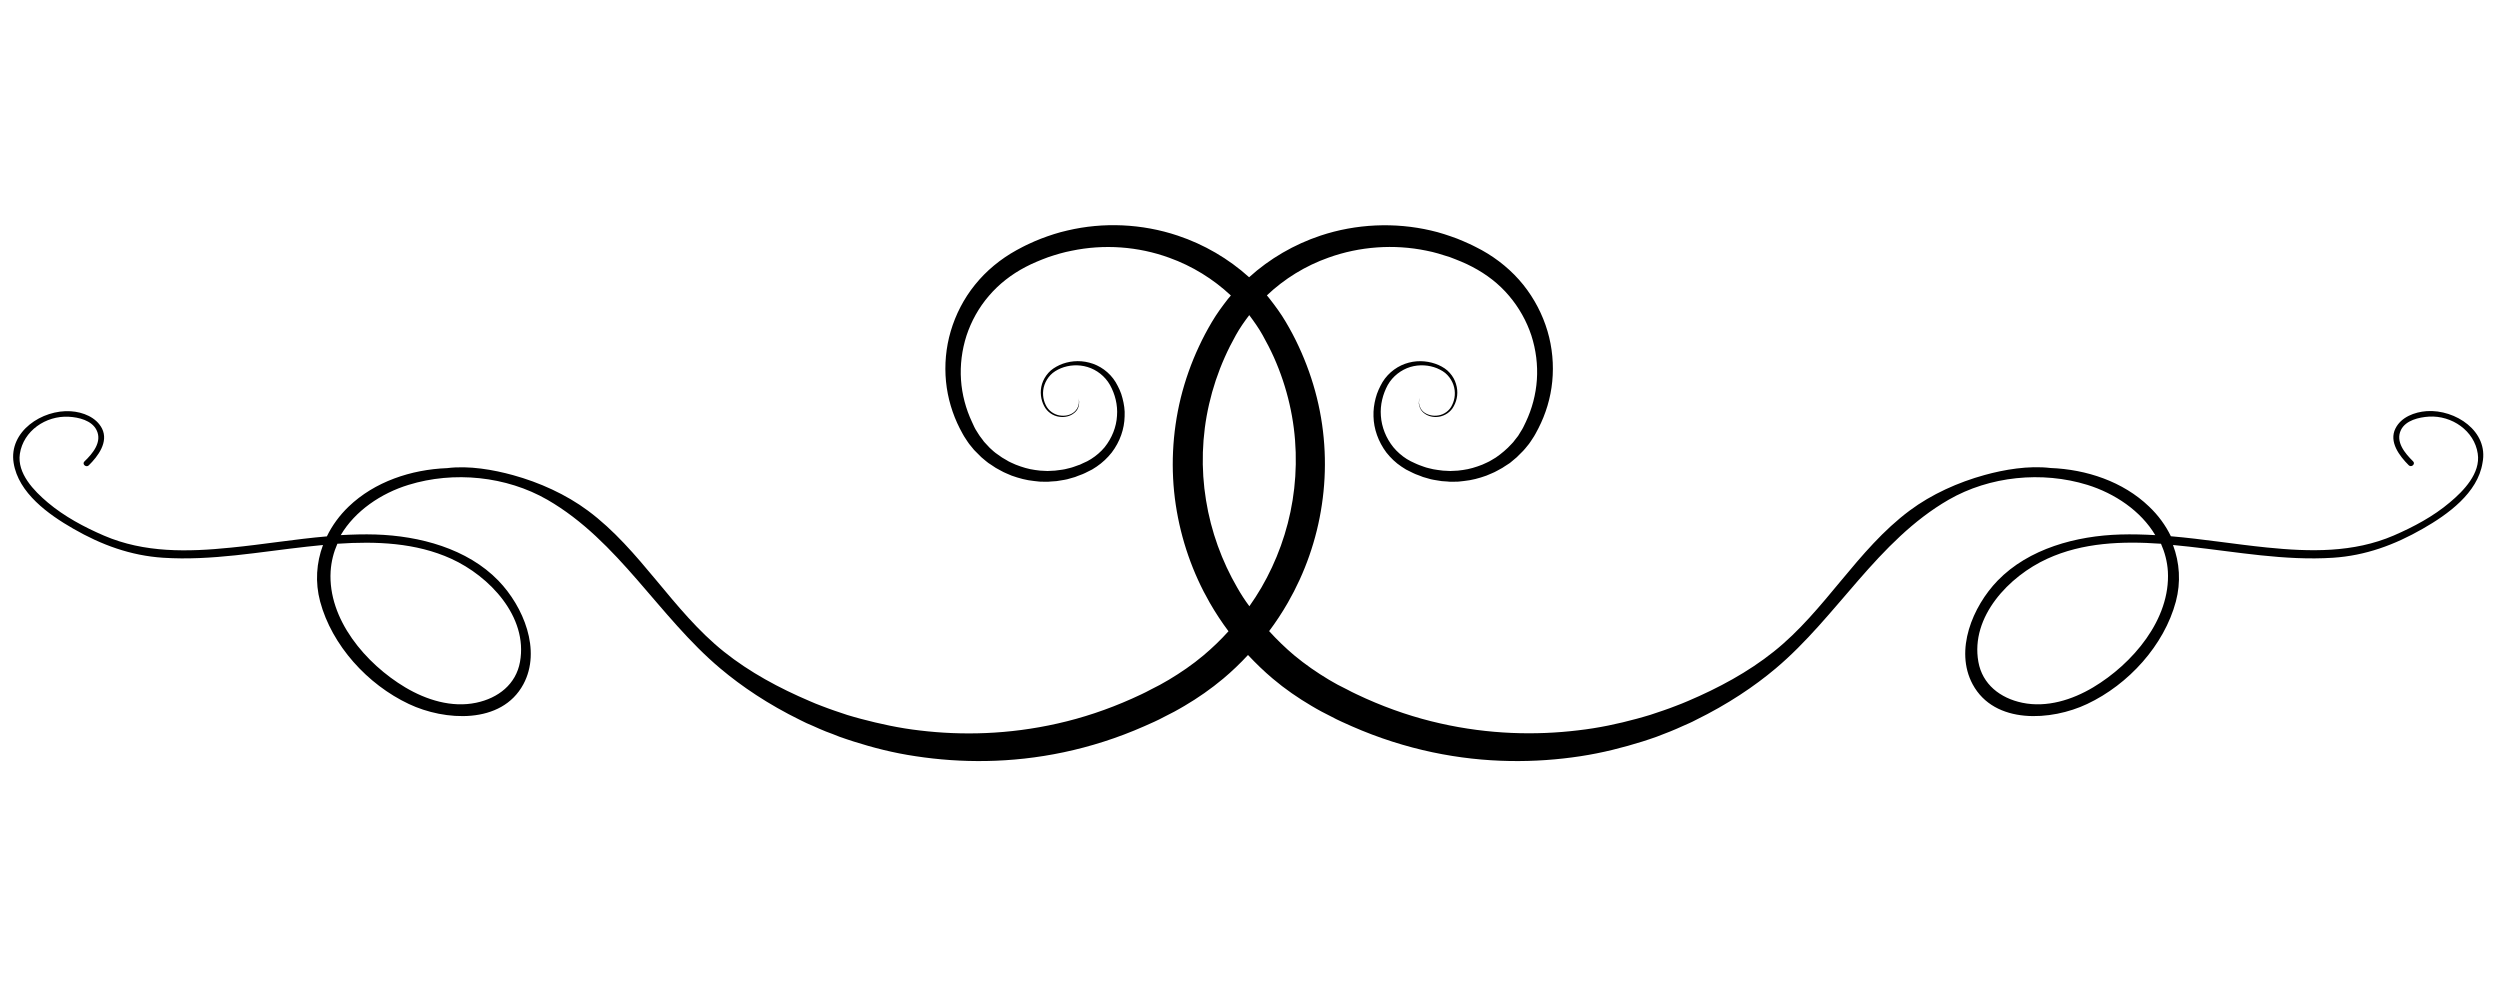 <?xml version="1.0" encoding="utf-8"?>
<!-- Generator: Adobe Illustrator 27.0.1, SVG Export Plug-In . SVG Version: 6.00 Build 0)  -->
<svg version="1.1" id="Camada_1" xmlns="http://www.w3.org/2000/svg" xmlns:xlink="http://www.w3.org/1999/xlink" x="0px" y="0px"
	 viewBox="0 0 200 80" style="enable-background:new 0 0 200 80;" xml:space="preserve">
<path d="M194.14,32.89c-0.98,0.07-2.05,0.48-2.5,1.38c-0.55,1.08,0.32,2.21,1.06,2.95c0.21,0.21,0.56-0.1,0.35-0.31
	c-0.65-0.64-1.44-1.57-0.97-2.52c0.38-0.77,1.44-1.01,2.23-1.06c1.84-0.11,3.64,1.13,3.91,2.96c0.24,1.57-1.13,2.98-2.23,3.9
	c-1.32,1.12-2.9,1.96-4.49,2.65c-3.23,1.39-6.7,1.31-10.15,0.96c-2.56-0.26-5.11-0.68-7.68-0.9c-0.42-0.87-1.01-1.68-1.75-2.38
	c-2.08-2-5.01-2.97-7.88-3.08c-1.76-0.21-3.72,0.13-5.27,0.56c-2.11,0.58-4.25,1.54-5.99,2.84c-4.21,3.13-6.77,8.02-10.88,11.29
	c-2.05,1.64-4.44,2.92-6.86,3.95c-0.16,0.07-0.32,0.14-0.48,0.2c-0.16,0.07-0.32,0.13-0.49,0.19c-0.33,0.12-0.66,0.26-1.01,0.37
	c-0.34,0.11-0.69,0.23-1.04,0.35c-0.36,0.12-0.72,0.2-1.08,0.31c-1.47,0.4-3.04,0.74-4.72,0.93c-3.34,0.4-7.09,0.33-11.01-0.56
	c-1.96-0.44-3.96-1.1-5.95-1.99c-0.49-0.23-1-0.45-1.49-0.72c-0.25-0.12-0.5-0.25-0.75-0.38c-0.25-0.13-0.48-0.28-0.72-0.41
	c-0.95-0.57-1.88-1.21-2.77-1.95c-0.7-0.59-1.37-1.24-2-1.93c0.54-0.72,1.04-1.48,1.5-2.28c1.36-2.37,2.31-5.04,2.72-7.84
	c0.42-2.8,0.3-5.73-0.4-8.55c-0.35-1.41-0.84-2.79-1.46-4.12c-0.31-0.67-0.65-1.31-1.03-1.95c-0.38-0.65-0.83-1.26-1.29-1.85
	c-0.07-0.09-0.15-0.18-0.22-0.27c1.4-1.33,3.09-2.37,4.93-3.02c2.5-0.9,5.24-1.09,7.82-0.56c0.64,0.12,1.27,0.32,1.89,0.52
	c0.3,0.12,0.61,0.23,0.91,0.36c0.15,0.07,0.3,0.13,0.45,0.2l0.44,0.22c1.13,0.59,2.13,1.36,2.93,2.31c0.8,0.94,1.41,2.03,1.79,3.18
	c0.37,1.15,0.52,2.36,0.44,3.54c-0.08,1.18-0.39,2.33-0.88,3.37c-0.13,0.26-0.24,0.53-0.4,0.76c-0.07,0.12-0.14,0.24-0.22,0.36
	c-0.09,0.11-0.17,0.22-0.26,0.33c-0.05,0.06-0.08,0.11-0.13,0.17l-0.14,0.15c-0.1,0.1-0.19,0.2-0.29,0.3
	c-0.11,0.09-0.21,0.19-0.31,0.28l-0.16,0.13L120,36.36c-0.11,0.08-0.22,0.16-0.33,0.24c-0.12,0.07-0.24,0.14-0.35,0.21
	c-0.23,0.15-0.49,0.24-0.73,0.36c-0.51,0.2-1.03,0.36-1.56,0.43c-0.13,0.02-0.27,0.04-0.4,0.05c-0.13,0.01-0.26,0.01-0.4,0.02
	c-0.07,0-0.13,0.01-0.2,0.01l-0.2-0.01c-0.13-0.01-0.26-0.01-0.4-0.02c-0.13-0.01-0.26-0.03-0.39-0.05
	c-0.13-0.03-0.26-0.03-0.38-0.06c-0.13-0.03-0.25-0.06-0.38-0.09l-0.19-0.05l-0.18-0.06c-0.12-0.04-0.24-0.08-0.36-0.13
	c-0.12-0.04-0.23-0.1-0.35-0.15c-0.11-0.05-0.23-0.11-0.34-0.16c-0.11-0.06-0.21-0.12-0.32-0.18c-0.41-0.26-0.77-0.58-1.07-0.94
	c-0.59-0.73-0.94-1.62-1-2.51c-0.07-0.88,0.16-1.75,0.55-2.47c0.4-0.71,1.08-1.22,1.8-1.44c0.73-0.22,1.5-0.16,2.14,0.1
	c0.32,0.14,0.61,0.3,0.83,0.54c0.22,0.23,0.38,0.5,0.48,0.78c0.2,0.57,0.13,1.16-0.1,1.62c-0.21,0.47-0.66,0.76-1.08,0.83
	c-0.42,0.08-0.82-0.02-1.1-0.2c-0.28-0.18-0.41-0.45-0.45-0.68c-0.02-0.06-0.02-0.11-0.02-0.16c0.01-0.05,0-0.1,0.01-0.14
	c0.02-0.08,0.03-0.15,0.05-0.21c0.04-0.1,0.07-0.16,0.07-0.16s-0.02,0.06-0.07,0.16c-0.03,0.05-0.03,0.13-0.06,0.21
	c-0.01,0.05,0,0.09-0.01,0.15c-0.01,0.05-0.01,0.1,0.01,0.16c0.03,0.23,0.16,0.52,0.44,0.72c0.28,0.21,0.7,0.33,1.15,0.26
	c0.45-0.07,0.95-0.36,1.2-0.86c0.27-0.49,0.37-1.13,0.17-1.76c-0.09-0.32-0.26-0.62-0.5-0.89c-0.23-0.27-0.56-0.48-0.9-0.63
	c-0.69-0.3-1.54-0.41-2.37-0.19c-0.83,0.21-1.62,0.76-2.11,1.56c-0.23,0.4-0.43,0.82-0.55,1.29c-0.12,0.46-0.19,0.95-0.17,1.45
	c0.02,1,0.38,2.02,1.03,2.89c0.34,0.43,0.74,0.82,1.21,1.13c0.12,0.07,0.24,0.15,0.36,0.23c0.13,0.06,0.25,0.13,0.38,0.19
	c0.13,0.06,0.25,0.13,0.38,0.18c0.13,0.05,0.27,0.1,0.4,0.15l0.2,0.08l0.21,0.06c0.14,0.04,0.28,0.08,0.42,0.12
	c0.14,0.04,0.29,0.05,0.43,0.08c0.15,0.02,0.29,0.05,0.44,0.07c0.15,0.01,0.3,0.02,0.44,0.03l0.22,0.02c0.07,0,0.15,0,0.22,0
	c0.15,0,0.3-0.01,0.45-0.01c0.15-0.01,0.3-0.03,0.45-0.05c0.61-0.06,1.21-0.22,1.79-0.43c0.28-0.13,0.59-0.23,0.86-0.39
	c0.14-0.08,0.28-0.15,0.42-0.23c0.13-0.08,0.26-0.18,0.4-0.26l0.2-0.13l0.18-0.15c0.12-0.1,0.25-0.2,0.37-0.31
	c0.11-0.11,0.23-0.23,0.34-0.34l0.17-0.17c0.06-0.06,0.1-0.12,0.16-0.18c0.1-0.13,0.2-0.25,0.31-0.38c0.1-0.13,0.18-0.27,0.27-0.4
	c0.19-0.27,0.33-0.56,0.48-0.84c0.59-1.15,0.98-2.42,1.11-3.75c0.13-1.33,0.01-2.71-0.38-4.03c-0.39-1.32-1.05-2.6-1.94-3.71
	c-0.9-1.12-2.04-2.06-3.32-2.77l-0.48-0.25c-0.16-0.09-0.33-0.16-0.49-0.24c-0.33-0.16-0.67-0.29-1-0.43
	c-0.68-0.25-1.38-0.49-2.1-0.65c-2.87-0.67-5.98-0.54-8.83,0.41c-2.1,0.7-4.07,1.84-5.71,3.33c-1.65-1.49-3.61-2.63-5.71-3.33
	c-2.86-0.96-5.97-1.09-8.83-0.41c-0.72,0.16-1.42,0.39-2.1,0.65c-0.34,0.14-0.68,0.27-1,0.43c-0.16,0.08-0.33,0.15-0.49,0.24
	l-0.47,0.25c-1.29,0.71-2.43,1.65-3.33,2.77c-0.9,1.11-1.55,2.39-1.94,3.71c-0.39,1.32-0.51,2.7-0.38,4.03
	c0.13,1.33,0.52,2.61,1.1,3.75c0.16,0.29,0.29,0.57,0.48,0.84c0.09,0.13,0.17,0.27,0.27,0.4c0.1,0.13,0.2,0.25,0.31,0.38
	c0.05,0.06,0.1,0.13,0.16,0.18l0.17,0.17c0.11,0.12,0.23,0.23,0.34,0.34c0.13,0.1,0.25,0.2,0.37,0.31l0.19,0.15l0.2,0.13
	c0.13,0.09,0.27,0.18,0.39,0.26c0.14,0.08,0.28,0.16,0.42,0.23c0.27,0.16,0.57,0.26,0.85,0.39c0.59,0.21,1.18,0.37,1.79,0.43
	c0.15,0.02,0.3,0.04,0.45,0.05c0.15,0,0.3,0.01,0.45,0.01c0.08,0,0.15,0,0.23,0l0.22-0.02c0.15-0.01,0.3-0.02,0.45-0.03
	c0.15-0.02,0.29-0.05,0.43-0.07c0.15-0.03,0.29-0.04,0.43-0.08c0.14-0.04,0.28-0.08,0.42-0.12l0.21-0.06l0.2-0.08
	c0.13-0.05,0.27-0.1,0.4-0.15c0.13-0.05,0.26-0.12,0.38-0.18c0.13-0.07,0.25-0.13,0.38-0.19c0.12-0.08,0.24-0.15,0.36-0.23
	c0.47-0.32,0.87-0.7,1.21-1.13c0.66-0.87,1.01-1.89,1.03-2.89c0.03-0.5-0.05-0.99-0.17-1.45c-0.11-0.47-0.32-0.89-0.55-1.29
	c-0.49-0.8-1.28-1.35-2.11-1.56c-0.83-0.22-1.68-0.12-2.37,0.19c-0.34,0.16-0.67,0.36-0.9,0.63c-0.24,0.27-0.41,0.57-0.51,0.89
	c-0.19,0.63-0.09,1.27,0.17,1.76c0.25,0.5,0.75,0.8,1.2,0.86c0.46,0.07,0.88-0.05,1.15-0.26c0.29-0.2,0.42-0.49,0.44-0.72
	c0.01-0.06,0.01-0.11,0.01-0.16c0-0.05,0.01-0.1-0.01-0.15c-0.03-0.08-0.03-0.16-0.06-0.21c-0.05-0.1-0.07-0.16-0.07-0.16
	s0.03,0.06,0.07,0.16c0.03,0.06,0.03,0.13,0.05,0.21c0.01,0.04,0,0.09,0,0.14c0,0.05,0,0.1-0.02,0.16
	c-0.03,0.22-0.17,0.49-0.45,0.68c-0.27,0.19-0.67,0.28-1.1,0.2c-0.42-0.08-0.86-0.36-1.08-0.83c-0.23-0.46-0.3-1.05-0.1-1.62
	c0.1-0.28,0.26-0.55,0.48-0.78c0.22-0.23,0.5-0.4,0.83-0.54c0.64-0.26,1.4-0.32,2.13-0.1c0.73,0.22,1.4,0.73,1.8,1.44
	c0.4,0.72,0.63,1.59,0.56,2.47c-0.05,0.88-0.4,1.77-0.99,2.51c-0.3,0.36-0.67,0.68-1.08,0.94c-0.1,0.06-0.21,0.12-0.31,0.18
	c-0.12,0.05-0.23,0.11-0.35,0.16c-0.12,0.05-0.22,0.12-0.35,0.15c-0.12,0.04-0.24,0.08-0.36,0.13l-0.18,0.06l-0.19,0.05
	c-0.12,0.03-0.25,0.06-0.37,0.09c-0.13,0.03-0.26,0.04-0.39,0.06c-0.13,0.01-0.26,0.04-0.39,0.05c-0.13,0.01-0.26,0.01-0.4,0.02
	l-0.2,0.01c-0.07,0-0.13-0.01-0.2-0.01c-0.13-0.01-0.26-0.01-0.39-0.02c-0.13-0.01-0.27-0.04-0.4-0.05
	c-0.53-0.07-1.05-0.23-1.56-0.43c-0.25-0.12-0.51-0.21-0.73-0.36c-0.12-0.07-0.24-0.14-0.36-0.21c-0.11-0.08-0.22-0.16-0.34-0.24
	l-0.17-0.12l-0.16-0.13c-0.1-0.09-0.21-0.18-0.31-0.28c-0.1-0.1-0.19-0.2-0.28-0.3l-0.14-0.15c-0.05-0.05-0.09-0.11-0.13-0.17
	c-0.09-0.11-0.17-0.22-0.25-0.33c-0.08-0.11-0.15-0.24-0.23-0.36c-0.16-0.23-0.27-0.5-0.39-0.76c-0.49-1.04-0.8-2.19-0.88-3.37
	c-0.08-1.18,0.07-2.39,0.44-3.54c0.38-1.15,0.98-2.24,1.79-3.18c0.8-0.94,1.8-1.72,2.93-2.31l0.44-0.22
	c0.15-0.07,0.29-0.13,0.45-0.2c0.29-0.13,0.6-0.24,0.91-0.36c0.62-0.21,1.25-0.4,1.89-0.52c2.57-0.54,5.32-0.35,7.81,0.56
	c1.84,0.66,3.52,1.7,4.93,3.02c-0.08,0.09-0.15,0.18-0.23,0.27c-0.46,0.59-0.91,1.2-1.29,1.85c-0.38,0.64-0.72,1.28-1.03,1.95
	c-0.62,1.32-1.11,2.71-1.46,4.12c-0.69,2.82-0.82,5.75-0.4,8.55c0.42,2.8,1.36,5.47,2.72,7.84c0.46,0.8,0.96,1.56,1.5,2.28
	c-0.63,0.7-1.3,1.34-2,1.93c-0.88,0.74-1.82,1.38-2.77,1.95c-0.24,0.14-0.48,0.28-0.72,0.41c-0.25,0.13-0.49,0.26-0.74,0.38
	c-0.49,0.27-0.99,0.49-1.49,0.72c-1.99,0.89-3.99,1.55-5.95,1.99c-3.93,0.89-7.67,0.96-11.01,0.56c-1.67-0.19-3.24-0.54-4.72-0.93
	c-0.37-0.11-0.73-0.19-1.09-0.31c-0.35-0.12-0.7-0.24-1.04-0.35c-0.35-0.11-0.67-0.25-1.01-0.37c-0.16-0.06-0.32-0.12-0.49-0.19
	c-0.16-0.06-0.32-0.13-0.47-0.2c-2.42-1.03-4.81-2.31-6.86-3.95c-4.11-3.28-6.68-8.17-10.89-11.29c-1.75-1.3-3.88-2.26-5.99-2.84
	c-1.56-0.43-3.51-0.78-5.27-0.56c-2.87,0.11-5.8,1.08-7.88,3.08c-0.73,0.7-1.32,1.51-1.74,2.38c-2.57,0.22-5.12,0.65-7.68,0.9
	c-3.45,0.35-6.92,0.43-10.15-0.96c-1.6-0.69-3.17-1.53-4.5-2.65c-1.1-0.93-2.47-2.33-2.23-3.9c0.28-1.83,2.07-3.06,3.91-2.96
	c0.79,0.04,1.84,0.29,2.22,1.06c0.48,0.95-0.31,1.89-0.97,2.52c-0.21,0.21,0.14,0.51,0.35,0.31c0.74-0.73,1.6-1.87,1.06-2.95
	c-0.46-0.9-1.53-1.32-2.5-1.38c-2.28-0.15-4.97,1.61-4.57,4.13c0.38,2.41,2.79,4.13,4.78,5.27c2.24,1.29,4.58,2.15,7.18,2.32
	c3.87,0.25,7.7-0.47,11.53-0.89c0.41-0.05,0.84-0.09,1.26-0.13c-0.53,1.42-0.64,2.98-0.23,4.52c0.94,3.51,3.79,6.64,7.1,8.2
	c2.85,1.35,7.41,1.67,9.16-1.58c1.46-2.72,0-6.22-2-8.29c-2.49-2.57-6.31-3.58-9.82-3.69c-0.93-0.03-1.86,0-2.79,0.05
	c1.14-1.94,3.23-3.35,5.42-4.02c3.63-1.12,7.82-0.7,11.11,1.19c5.7,3.29,8.9,9.35,13.84,13.5c1.7,1.43,3.81,2.86,6.4,4.13
	c0.16,0.08,0.33,0.17,0.49,0.24c0.17,0.07,0.34,0.15,0.51,0.22c0.34,0.15,0.68,0.31,1.04,0.45c0.36,0.13,0.72,0.27,1.09,0.42
	c0.37,0.14,0.75,0.25,1.13,0.38c1.54,0.49,3.2,0.92,4.98,1.18c3.55,0.54,7.58,0.58,11.83-0.32c2.12-0.45,4.29-1.13,6.44-2.08
	c0.54-0.24,1.08-0.47,1.61-0.76c0.26-0.14,0.54-0.27,0.8-0.41c0.27-0.14,0.54-0.31,0.81-0.46c1.07-0.63,2.12-1.36,3.1-2.18
	c0.69-0.58,1.35-1.21,1.98-1.89c0.63,0.67,1.29,1.31,1.98,1.89c0.98,0.83,2.03,1.55,3.1,2.18c0.27,0.15,0.53,0.32,0.81,0.46
	c0.27,0.14,0.54,0.27,0.8,0.41c0.53,0.29,1.08,0.52,1.61,0.76c2.16,0.95,4.33,1.63,6.45,2.08c4.25,0.9,8.28,0.86,11.83,0.32
	c1.78-0.27,3.44-0.7,4.98-1.18c0.38-0.13,0.76-0.24,1.13-0.38c0.37-0.14,0.73-0.28,1.08-0.42c0.36-0.14,0.7-0.3,1.04-0.45
	c0.17-0.08,0.34-0.15,0.5-0.22c0.17-0.07,0.33-0.16,0.49-0.24c2.59-1.27,4.71-2.7,6.41-4.13c4.93-4.15,8.14-10.21,13.84-13.5
	c3.28-1.89,7.47-2.31,11.1-1.19c2.19,0.68,4.28,2.08,5.43,4.02c-0.92-0.05-1.85-0.08-2.79-0.05c-3.51,0.1-7.33,1.12-9.82,3.69
	c-2,2.07-3.46,5.57-2,8.29c1.75,3.25,6.31,2.93,9.16,1.58c3.31-1.56,6.16-4.69,7.1-8.2c0.41-1.55,0.3-3.11-0.23-4.52
	c0.43,0.04,0.85,0.08,1.27,0.13c3.83,0.42,7.66,1.14,11.53,0.89c2.6-0.17,4.93-1.03,7.18-2.32c2-1.14,4.4-2.86,4.78-5.27
	C199.11,34.5,196.43,32.74,194.14,32.89z M36.1,44.7c3.05,1.39,6.15,4.63,5.5,8.25c-0.32,1.79-1.74,2.9-3.51,3.27
	c-1.96,0.41-3.99-0.23-5.67-1.23c-3.15-1.88-6.2-5.44-5.97-9.28c0.05-0.79,0.24-1.53,0.54-2.21C30.09,43.29,33.26,43.41,36.1,44.7z
	 M98.98,47.01c-1.22-2.1-2.1-4.49-2.5-7c-0.41-2.5-0.34-5.14,0.25-7.69c0.29-1.27,0.71-2.53,1.25-3.74c0.27-0.61,0.57-1.2,0.89-1.77
	c0.31-0.56,0.68-1.09,1.07-1.6c0.38,0.51,0.76,1.04,1.07,1.6c0.32,0.57,0.63,1.17,0.9,1.77c0.54,1.21,0.96,2.47,1.25,3.74
	c0.59,2.55,0.65,5.19,0.25,7.69c-0.4,2.51-1.28,4.9-2.5,7c-0.3,0.51-0.62,1.01-0.96,1.49C99.59,48.02,99.27,47.52,98.98,47.01z
	 M167.45,54.99c-1.68,1-3.71,1.64-5.67,1.23c-1.77-0.37-3.19-1.48-3.51-3.27c-0.65-3.62,2.46-6.86,5.51-8.25
	c2.83-1.3,6.01-1.42,9.1-1.2c0.3,0.68,0.5,1.42,0.55,2.21C173.65,49.55,170.61,53.1,167.45,54.99z"/>
</svg>
